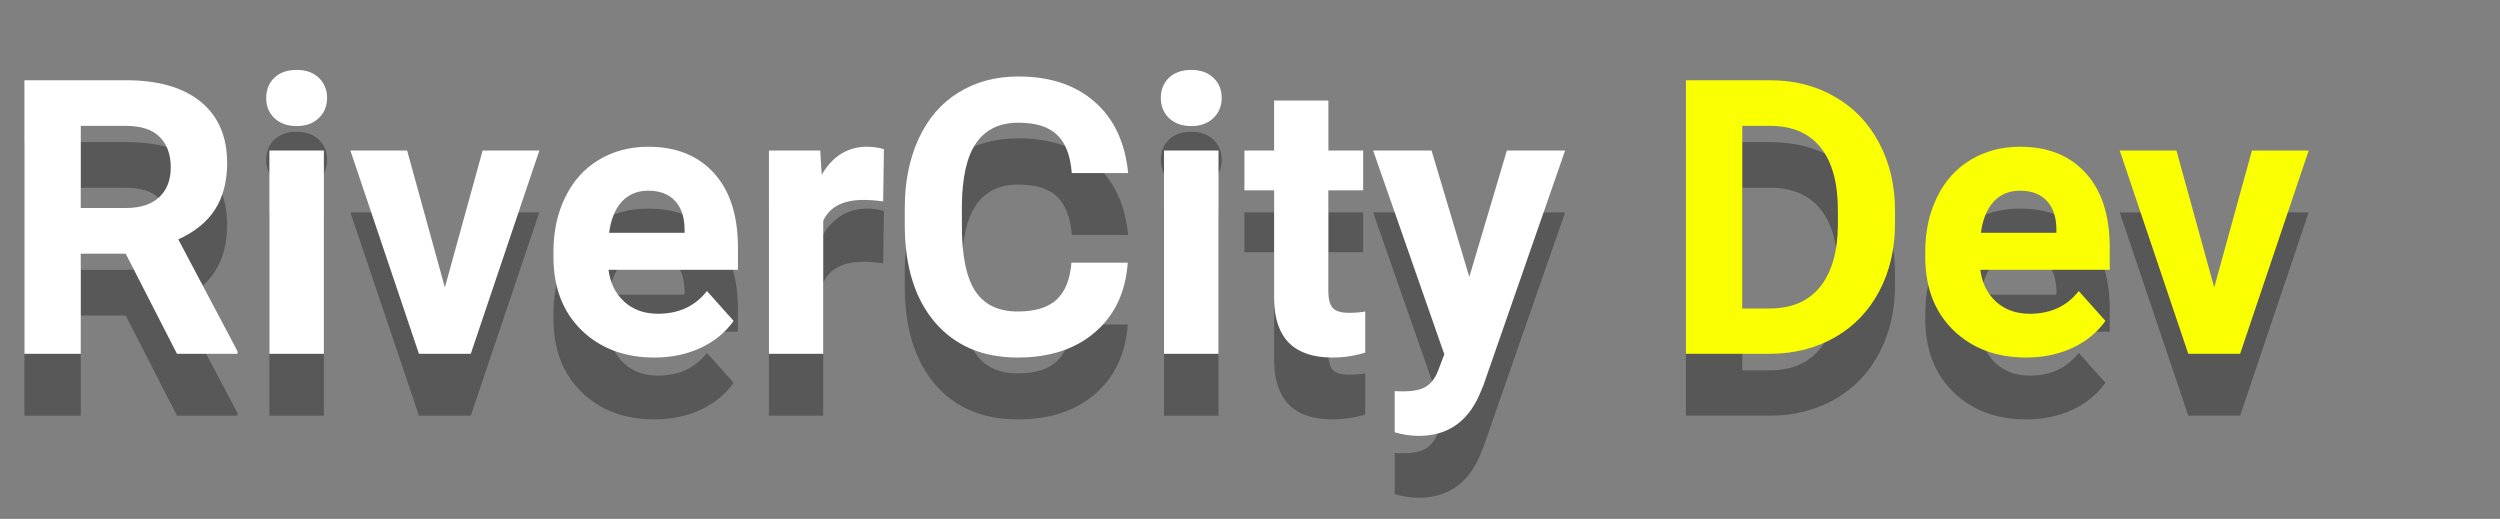 <svg width="318" height="66" viewBox="0 0 318 66" fill="none" xmlns="http://www.w3.org/2000/svg">
<rect x="0" y="0" width="318" height="66" fill="#808080" stroke="none"/>
<path d="M15.987 40.132H10.276V52.869H3.107V18.075H16.035C20.145 18.075 23.315 18.991 25.546 20.823C27.776 22.656 28.891 25.244 28.891 28.59C28.891 30.964 28.373 32.947 27.338 34.54C26.318 36.117 24.765 37.376 22.678 38.316L30.205 52.534V52.869H22.511L15.987 40.132ZM10.276 34.325H16.058C17.859 34.325 19.253 33.871 20.241 32.963C21.228 32.039 21.722 30.773 21.722 29.163C21.722 27.523 21.252 26.232 20.312 25.292C19.388 24.352 17.962 23.882 16.035 23.882H10.276V34.325ZM41.198 52.869H34.268V27.013H41.198V52.869ZM33.861 20.322C33.861 19.286 34.204 18.434 34.889 17.765C35.59 17.096 36.538 16.761 37.733 16.761C38.912 16.761 39.852 17.096 40.553 17.765C41.254 18.434 41.604 19.286 41.604 20.322C41.604 21.373 41.246 22.233 40.529 22.902C39.828 23.572 38.896 23.906 37.733 23.906C36.57 23.906 35.63 23.572 34.913 22.902C34.212 22.233 33.861 21.373 33.861 20.322ZM56.587 44.433L61.391 27.013H68.607L59.885 52.869H53.289L44.567 27.013H51.784L56.587 44.433ZM83.232 53.347C79.44 53.347 76.35 52.184 73.96 49.858C71.586 47.532 70.4 44.433 70.4 40.562V39.893C70.4 37.296 70.901 34.978 71.905 32.939C72.909 30.884 74.326 29.307 76.159 28.208C78.007 27.092 80.109 26.535 82.467 26.535C86.004 26.535 88.784 27.65 90.807 29.88C92.846 32.111 93.866 35.273 93.866 39.367V42.187H77.401C77.624 43.876 78.293 45.23 79.409 46.249C80.54 47.269 81.966 47.779 83.686 47.779C86.347 47.779 88.425 46.815 89.923 44.887L93.316 48.687C92.281 50.153 90.879 51.3 89.111 52.128C87.342 52.941 85.383 53.347 83.232 53.347ZM82.443 32.127C81.073 32.127 79.958 32.589 79.098 33.513C78.254 34.437 77.712 35.759 77.473 37.48H87.079V36.93C87.047 35.401 86.633 34.222 85.837 33.393C85.04 32.549 83.909 32.127 82.443 32.127ZM112.338 33.489C111.398 33.361 110.57 33.297 109.853 33.297C107.24 33.297 105.528 34.182 104.715 35.95V52.869H97.809V27.013H104.333L104.524 30.095C105.91 27.722 107.83 26.535 110.283 26.535C111.048 26.535 111.765 26.638 112.434 26.846L112.338 33.489ZM143.452 41.279C143.181 45.023 141.795 47.97 139.294 50.121C136.808 52.272 133.526 53.347 129.448 53.347C124.987 53.347 121.475 51.849 118.91 48.854C116.361 45.843 115.086 41.717 115.086 36.476V34.349C115.086 31.003 115.676 28.056 116.855 25.507C118.033 22.958 119.714 21.007 121.897 19.653C124.095 18.282 126.644 17.598 129.544 17.598C133.558 17.598 136.792 18.673 139.246 20.823C141.699 22.974 143.117 25.993 143.499 29.88H136.33C136.155 27.634 135.526 26.009 134.442 25.005C133.375 23.986 131.742 23.476 129.544 23.476C127.154 23.476 125.362 24.336 124.167 26.057C122.988 27.762 122.383 30.414 122.351 34.014V36.643C122.351 40.403 122.916 43.151 124.047 44.887C125.194 46.624 126.995 47.492 129.448 47.492C131.663 47.492 133.311 46.99 134.395 45.987C135.494 44.967 136.123 43.398 136.283 41.279H143.452ZM154.994 52.869H148.064V27.013H154.994V52.869ZM147.657 20.322C147.657 19.286 148 18.434 148.685 17.765C149.386 17.096 150.334 16.761 151.529 16.761C152.707 16.761 153.647 17.096 154.348 17.765C155.049 18.434 155.4 19.286 155.4 20.322C155.4 21.373 155.041 22.233 154.324 22.902C153.624 23.572 152.692 23.906 151.529 23.906C150.366 23.906 149.426 23.572 148.709 22.902C148.008 22.233 147.657 21.373 147.657 20.322ZM168.973 20.656V27.013H173.394V32.079H168.973V44.983C168.973 45.939 169.156 46.624 169.523 47.038C169.889 47.452 170.59 47.659 171.626 47.659C172.39 47.659 173.067 47.604 173.657 47.492V52.725C172.303 53.14 170.909 53.347 169.475 53.347C164.632 53.347 162.163 50.901 162.067 46.011V32.079H158.291V27.013H162.067V20.656H168.973ZM186.896 43.095L191.675 27.013H199.083L188.688 56.883L188.114 58.246C186.569 61.623 184.02 63.312 180.467 63.312C179.464 63.312 178.444 63.16 177.409 62.858V57.624L178.46 57.648C179.766 57.648 180.738 57.449 181.375 57.051C182.029 56.653 182.538 55.991 182.905 55.067L183.717 52.941L174.661 27.013H182.092L186.896 43.095Z" fill="black" fill-opacity="0.31"/>
<path d="M214.448 52.869V18.075H225.154C228.213 18.075 230.945 18.768 233.351 20.154C235.772 21.524 237.66 23.484 239.014 26.033C240.368 28.566 241.045 31.45 241.045 34.684V36.285C241.045 39.519 240.376 42.394 239.038 44.911C237.716 47.428 235.844 49.38 233.422 50.766C231.001 52.152 228.269 52.853 225.226 52.869H214.448ZM221.617 23.882V47.11H225.082C227.886 47.11 230.029 46.194 231.511 44.362C232.992 42.53 233.749 39.909 233.781 36.5V34.66C233.781 31.123 233.048 28.447 231.582 26.63C230.117 24.798 227.974 23.882 225.154 23.882H221.617ZM257.725 53.347C253.934 53.347 250.843 52.184 248.453 49.858C246.08 47.532 244.893 44.433 244.893 40.562V39.893C244.893 37.296 245.395 34.978 246.398 32.939C247.402 30.884 248.82 29.307 250.652 28.208C252.5 27.092 254.603 26.535 256.961 26.535C260.497 26.535 263.277 27.65 265.3 29.88C267.34 32.111 268.359 35.273 268.359 39.367V42.187H251.894C252.118 43.876 252.787 45.23 253.902 46.249C255.033 47.269 256.459 47.779 258.179 47.779C260.84 47.779 262.919 46.815 264.416 44.887L267.81 48.687C266.774 50.153 265.372 51.3 263.604 52.128C261.835 52.941 259.876 53.347 257.725 53.347ZM256.937 32.127C255.567 32.127 254.451 32.589 253.591 33.513C252.747 34.437 252.205 35.759 251.966 37.48H261.573V36.93C261.541 35.401 261.127 34.222 260.33 33.393C259.533 32.549 258.402 32.127 256.937 32.127ZM281.646 44.433L286.449 27.013H293.666L284.944 52.869H278.348L269.626 27.013H276.843L281.646 44.433Z" fill="#040404" fill-opacity="0.33"/>
<path d="M15.987 32.263H10.276V45H3.107V10.207H16.035C20.145 10.207 23.315 11.123 25.546 12.955C27.776 14.787 28.891 17.375 28.891 20.721C28.891 23.095 28.373 25.078 27.338 26.671C26.318 28.248 24.765 29.507 22.678 30.447L30.205 44.665V45H22.511L15.987 32.263ZM10.276 26.456H16.058C17.859 26.456 19.253 26.002 20.241 25.094C21.228 24.17 21.722 22.904 21.722 21.294C21.722 19.654 21.252 18.363 20.312 17.423C19.388 16.483 17.962 16.013 16.035 16.013H10.276V26.456ZM41.198 45H34.268V19.144H41.198V45ZM33.861 12.453C33.861 11.417 34.204 10.565 34.889 9.896C35.59 9.227 36.538 8.892 37.733 8.892C38.912 8.892 39.852 9.227 40.553 9.896C41.254 10.565 41.604 11.417 41.604 12.453C41.604 13.504 41.246 14.364 40.529 15.034C39.828 15.703 38.896 16.037 37.733 16.037C36.57 16.037 35.63 15.703 34.913 15.034C34.212 14.364 33.861 13.504 33.861 12.453ZM56.587 36.565L61.391 19.144H68.607L59.885 45H53.289L44.567 19.144H51.784L56.587 36.565ZM83.232 45.478C79.44 45.478 76.35 44.315 73.96 41.989C71.586 39.663 70.4 36.565 70.4 32.693V32.024C70.4 29.427 70.901 27.109 71.905 25.07C72.909 23.015 74.326 21.438 76.159 20.339C78.007 19.224 80.109 18.666 82.467 18.666C86.004 18.666 88.784 19.781 90.807 22.011C92.846 24.242 93.866 27.404 93.866 31.498V34.318H77.401C77.624 36.007 78.293 37.361 79.409 38.381C80.54 39.4 81.966 39.91 83.686 39.91C86.347 39.91 88.425 38.946 89.923 37.019L93.316 40.818C92.281 42.284 90.879 43.431 89.111 44.259C87.342 45.072 85.383 45.478 83.232 45.478ZM82.443 24.258C81.073 24.258 79.958 24.72 79.098 25.644C78.254 26.568 77.712 27.89 77.473 29.611H87.079V29.061C87.047 27.532 86.633 26.353 85.837 25.524C85.04 24.68 83.909 24.258 82.443 24.258ZM112.338 25.62C111.398 25.492 110.57 25.429 109.853 25.429C107.24 25.429 105.528 26.313 104.715 28.081V45H97.809V19.144H104.333L104.524 22.227C105.91 19.853 107.83 18.666 110.283 18.666C111.048 18.666 111.765 18.77 112.434 18.977L112.338 25.62ZM143.452 33.41C143.181 37.154 141.795 40.101 139.294 42.252C136.808 44.403 133.526 45.478 129.448 45.478C124.987 45.478 121.475 43.98 118.91 40.985C116.361 37.974 115.086 33.848 115.086 28.607V26.48C115.086 23.135 115.676 20.187 116.855 17.638C118.033 15.089 119.714 13.138 121.897 11.784C124.095 10.414 126.644 9.729 129.544 9.729C133.558 9.729 136.792 10.804 139.246 12.955C141.699 15.105 143.117 18.124 143.499 22.011H136.33C136.155 19.765 135.526 18.14 134.442 17.137C133.375 16.117 131.742 15.607 129.544 15.607C127.154 15.607 125.362 16.467 124.167 18.188C122.988 19.893 122.383 22.545 122.351 26.146V28.774C122.351 32.534 122.916 35.282 124.047 37.019C125.194 38.755 126.995 39.623 129.448 39.623C131.663 39.623 133.311 39.121 134.395 38.118C135.494 37.098 136.123 35.529 136.283 33.41H143.452ZM154.994 45H148.064V19.144H154.994V45ZM147.657 12.453C147.657 11.417 148 10.565 148.685 9.896C149.386 9.227 150.334 8.892 151.529 8.892C152.707 8.892 153.647 9.227 154.348 9.896C155.049 10.565 155.4 11.417 155.4 12.453C155.4 13.504 155.041 14.364 154.324 15.034C153.624 15.703 152.692 16.037 151.529 16.037C150.366 16.037 149.426 15.703 148.709 15.034C148.008 14.364 147.657 13.504 147.657 12.453ZM168.973 12.787V19.144H173.394V24.21H168.973V37.114C168.973 38.07 169.156 38.755 169.523 39.169C169.889 39.583 170.59 39.791 171.626 39.791C172.39 39.791 173.067 39.735 173.657 39.623V44.857C172.303 45.271 170.909 45.478 169.475 45.478C164.632 45.478 162.163 43.032 162.067 38.142V24.21H158.291V19.144H162.067V12.787H168.973ZM186.896 35.226L191.675 19.144H199.083L188.688 49.015L188.114 50.377C186.569 53.754 184.02 55.443 180.467 55.443C179.464 55.443 178.444 55.291 177.409 54.989V49.755L178.46 49.779C179.766 49.779 180.738 49.58 181.375 49.182C182.029 48.784 182.538 48.123 182.905 47.199L183.717 45.072L174.661 19.144H182.092L186.896 35.226Z" fill="white"/>
<path d="M214.448 45V10.207H225.154C228.213 10.207 230.945 10.899 233.351 12.286C235.772 13.656 237.66 15.615 239.014 18.164C240.368 20.697 241.045 23.581 241.045 26.815V28.416C241.045 31.65 240.376 34.525 239.038 37.042C237.716 39.559 235.844 41.511 233.422 42.897C231.001 44.283 228.269 44.984 225.226 45H214.448ZM221.617 16.013V39.241H225.082C227.886 39.241 230.029 38.325 231.511 36.493C232.992 34.661 233.749 32.04 233.781 28.631V26.791C233.781 23.254 233.048 20.578 231.582 18.762C230.117 16.929 227.974 16.013 225.154 16.013H221.617ZM257.725 45.478C253.934 45.478 250.843 44.315 248.453 41.989C246.08 39.663 244.893 36.565 244.893 32.693V32.024C244.893 29.427 245.395 27.109 246.398 25.07C247.402 23.015 248.82 21.438 250.652 20.339C252.5 19.224 254.603 18.666 256.961 18.666C260.497 18.666 263.277 19.781 265.3 22.011C267.34 24.242 268.359 27.404 268.359 31.498V34.318H251.894C252.118 36.007 252.787 37.361 253.902 38.381C255.033 39.4 256.459 39.91 258.179 39.91C260.84 39.91 262.919 38.946 264.416 37.019L267.81 40.818C266.774 42.284 265.372 43.431 263.604 44.259C261.835 45.072 259.876 45.478 257.725 45.478ZM256.937 24.258C255.567 24.258 254.451 24.72 253.591 25.644C252.747 26.568 252.205 27.89 251.966 29.611H261.573V29.061C261.541 27.532 261.127 26.353 260.33 25.524C259.533 24.68 258.402 24.258 256.937 24.258ZM281.646 36.565L286.449 19.144H293.666L284.944 45H278.348L269.626 19.144H276.843L281.646 36.565Z" fill="#FAFF02"/>
</svg>
